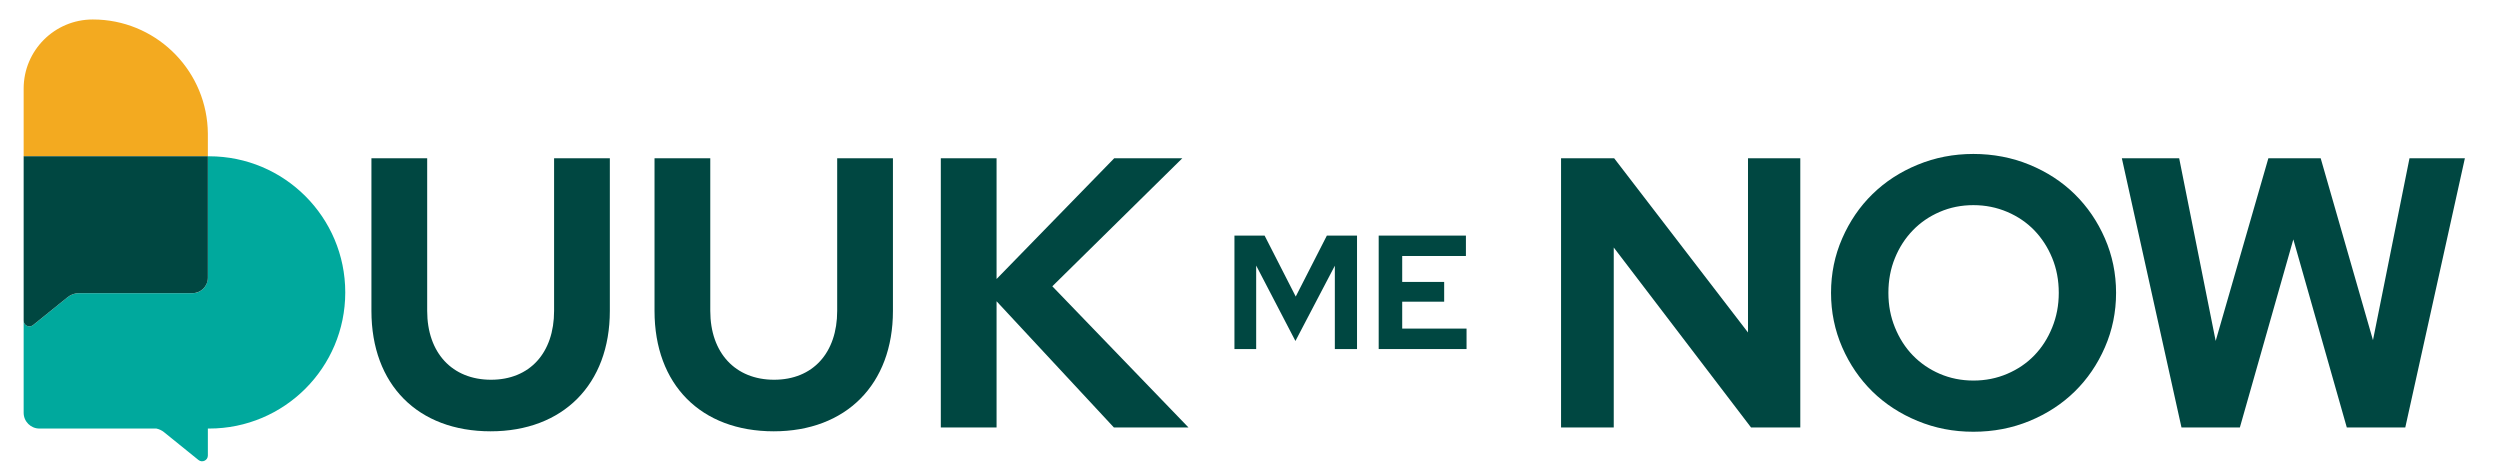<svg width="126" height="24" viewBox="0 0 126 24" fill="none" xmlns="http://www.w3.org/2000/svg">
<path d="M10.476 6.731C10.452 3.652 8.024 1.143 4.974 0.989C4.876 0.984 4.775 0.982 4.675 0.982C2.751 0.982 1.192 2.541 1.192 4.465V7.879H10.476V6.78C10.476 6.763 10.476 6.746 10.476 6.731Z" fill="#F3AA20"/>
<path d="M10.54 7.879H1.192H10.476V13.999C10.476 14.427 10.129 14.777 9.698 14.777H3.982C3.774 14.777 3.571 14.848 3.407 14.98L1.664 16.388C1.476 16.539 1.192 16.405 1.192 16.162V20.798V20.803C1.192 21.244 1.549 21.599 1.988 21.599H7.882C8.019 21.628 8.151 21.689 8.261 21.777L10.004 23.185C10.192 23.337 10.476 23.202 10.476 22.96V21.599H10.54C14.329 21.599 17.401 18.527 17.401 14.738C17.401 10.949 14.329 7.877 10.54 7.877V7.879Z" fill="#00A99D"/>
<path d="M1.192 7.879V16.16C1.192 16.405 1.474 16.537 1.664 16.385L3.407 14.978C3.571 14.845 3.772 14.774 3.982 14.774H9.698C10.126 14.774 10.476 14.427 10.476 13.996V7.877H1.192V7.879Z" fill="#004741"/>
<path d="M24.729 21.738C21.065 21.738 18.72 19.393 18.72 15.67V7.975H21.53V15.67C21.53 17.783 22.791 19.139 24.747 19.139C26.702 19.139 27.926 17.783 27.926 15.67V7.975H30.736V15.67C30.736 19.374 28.372 21.738 24.727 21.738H24.729Z" fill="#004741"/>
<path d="M38.997 21.738C35.333 21.738 32.988 19.393 32.988 15.67V7.975H35.798V15.67C35.798 17.783 37.059 19.139 39.014 19.139C40.97 19.139 42.194 17.783 42.194 15.67V7.975H45.004V15.67C45.004 19.374 42.639 21.738 38.997 21.738Z" fill="#004741"/>
<path d="M47.417 7.975H50.227V14.062L56.158 7.975H59.59L53.037 14.429L59.898 21.543H56.139L50.227 15.183V21.543H47.417V7.972V7.975Z" fill="#004741"/>
<path d="M78.677 7.975H81.353L88.099 16.757V7.975H90.735V21.545H88.253L81.333 12.474V21.545H78.677V7.975Z" fill="#004741"/>
<path d="M106.65 14.76C106.65 15.729 106.462 16.645 106.087 17.504C105.713 18.363 105.206 19.107 104.565 19.734C103.926 20.36 103.164 20.855 102.288 21.217C101.409 21.579 100.467 21.76 99.459 21.76C98.45 21.76 97.527 21.579 96.649 21.217C95.77 20.855 95.011 20.36 94.37 19.734C93.731 19.107 93.222 18.363 92.847 17.504C92.473 16.645 92.284 15.729 92.284 14.76C92.284 13.79 92.47 12.877 92.847 12.016C93.222 11.157 93.728 10.413 94.37 9.786C95.011 9.159 95.767 8.665 96.649 8.303C97.527 7.94 98.465 7.759 99.459 7.759C100.452 7.759 101.409 7.94 102.288 8.303C103.167 8.665 103.926 9.159 104.565 9.786C105.203 10.413 105.713 11.157 106.087 12.016C106.462 12.875 106.65 13.79 106.65 14.76ZM103.762 14.76C103.762 14.126 103.652 13.541 103.431 13.005C103.211 12.469 102.91 12.004 102.531 11.61C102.149 11.216 101.693 10.905 101.165 10.68C100.634 10.454 100.066 10.339 99.459 10.339C98.852 10.339 98.286 10.452 97.762 10.68C97.239 10.905 96.786 11.216 96.406 11.61C96.024 12.004 95.723 12.469 95.505 13.005C95.285 13.541 95.175 14.126 95.175 14.76C95.175 15.394 95.285 15.962 95.505 16.505C95.726 17.048 96.024 17.516 96.406 17.91C96.788 18.304 97.241 18.615 97.762 18.84C98.286 19.065 98.852 19.18 99.459 19.18C100.066 19.18 100.634 19.068 101.165 18.84C101.693 18.615 102.151 18.304 102.531 17.91C102.912 17.516 103.211 17.048 103.431 16.505C103.652 15.962 103.762 15.382 103.762 14.76Z" fill="#004741"/>
<path d="M112.894 21.545H109.947L106.941 7.975H109.83L111.67 17.183L114.326 7.975H116.962L119.598 17.144L121.439 7.975H124.23L121.226 21.545H118.279L115.584 12.065L112.889 21.545H112.894Z" fill="#004741"/>
<path d="M65.288 17.183L63.311 13.384V17.592H62.216V11.874H63.736L65.305 14.946L66.874 11.874H68.394V17.592H67.276V13.392L65.291 17.183H65.288Z" fill="#004741"/>
<path d="M69.486 17.592V11.874H73.882V12.902H70.671V14.209H72.786V15.205H70.671V16.561H73.914V17.592H69.486Z" fill="#004741"/>
</svg>
